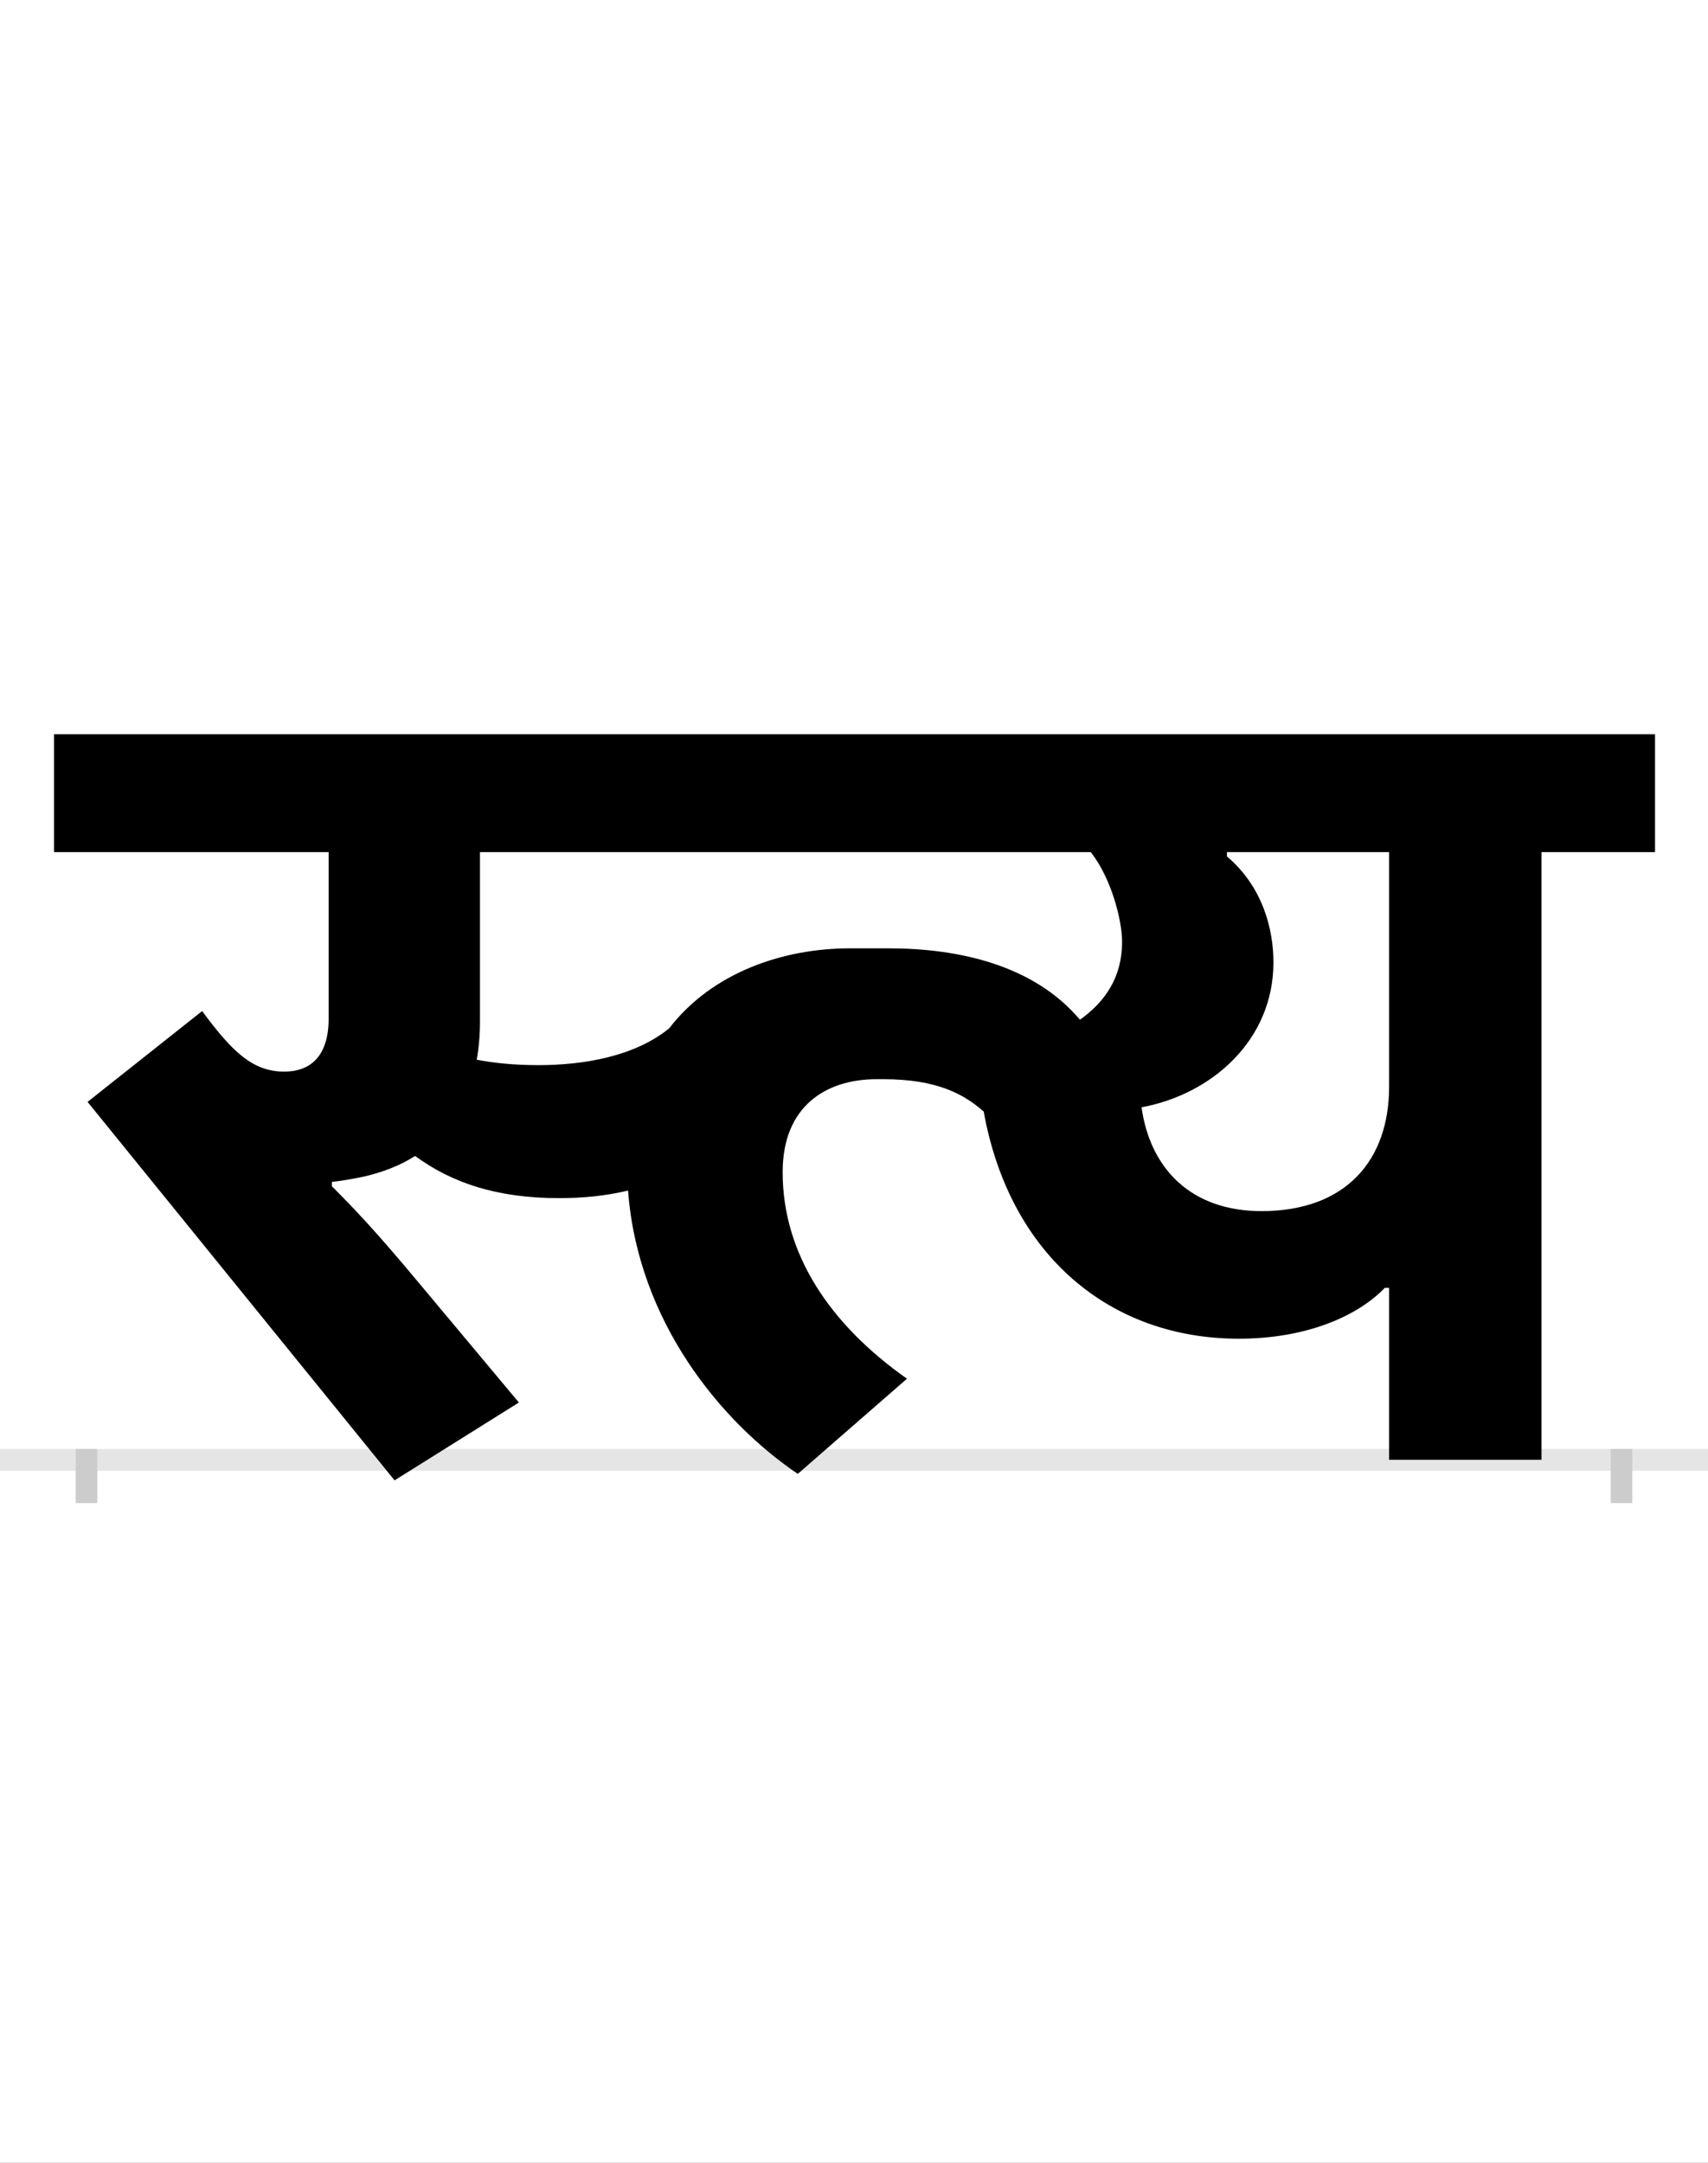 <?xml version="1.0" encoding="UTF-8"?>
<svg height="200.0" version="1.1" width="158.0" xmlns="http://www.w3.org/2000/svg" xmlns:xlink="http://www.w3.org/1999/xlink">
 <rect width="100%" height="100%" fill="#808080" stroke="none"/>
 <path d="M0,0 l158,0 l0,200 l-158,0 Z M0,0" fill="rgb(255,255,255)" transform="matrix(1,0,0,-1,0.0,200.0)"/>
 <path d="M0,0 l158,0" fill="none" stroke="rgb(229,229,229)" stroke-width="2" transform="matrix(1,0,0,-1,0.0,135.0)"/>
 <path d="M0,1 l0,-5" fill="none" stroke="rgb(204,204,204)" stroke-width="2" transform="matrix(1,0,0,-1,8.0,135.0)"/>
 <path d="M0,1 l0,-5" fill="none" stroke="rgb(204,204,204)" stroke-width="2" transform="matrix(1,0,0,-1,150.0,135.0)"/>
 <path d="M418,365 c-23,0,-41,2,-57,5 c2,11,3,23,3,35 l0,157 l565,0 c19,-24,29,-63,29,-83 c0,-32,-15,-55,-39,-72 c-43,51,-113,66,-177,66 l-36,0 c-61,0,-127,-22,-167,-74 c-32,-26,-79,-34,-121,-34 Z M227,257 c10,1,20,3,30,5 c17,4,33,10,47,19 c34,-25,76,-39,133,-39 c22,0,43,2,64,7 c9,-121,86,-214,157,-262 l101,88 c-71,50,-115,115,-115,191 c0,61,40,86,87,86 l6,0 c50,0,75,-14,93,-30 c24,-133,117,-210,236,-210 c61,0,109,20,135,47 l4,0 l0,-159 l141,0 l0,562 l105,0 l0,109 l-1481,0 l0,-109 l254,0 l0,-154 c0,-36,-18,-49,-41,-49 c-29,0,-48,18,-76,56 l-106,-84 l284,-350 l115,72 l-92,110 c-40,48,-60,69,-81,90 Z M976,326 c65,12,122,62,122,134 c0,31,-10,70,-43,98 l0,4 l150,0 l0,-217 c0,-68,-40,-115,-118,-115 c-65,0,-103,39,-111,96 Z M976,326" fill="rgb(0,0,0)" transform="matrix(0.1,0.0,0.0,-0.1,8.0,135.0)"/>
</svg>